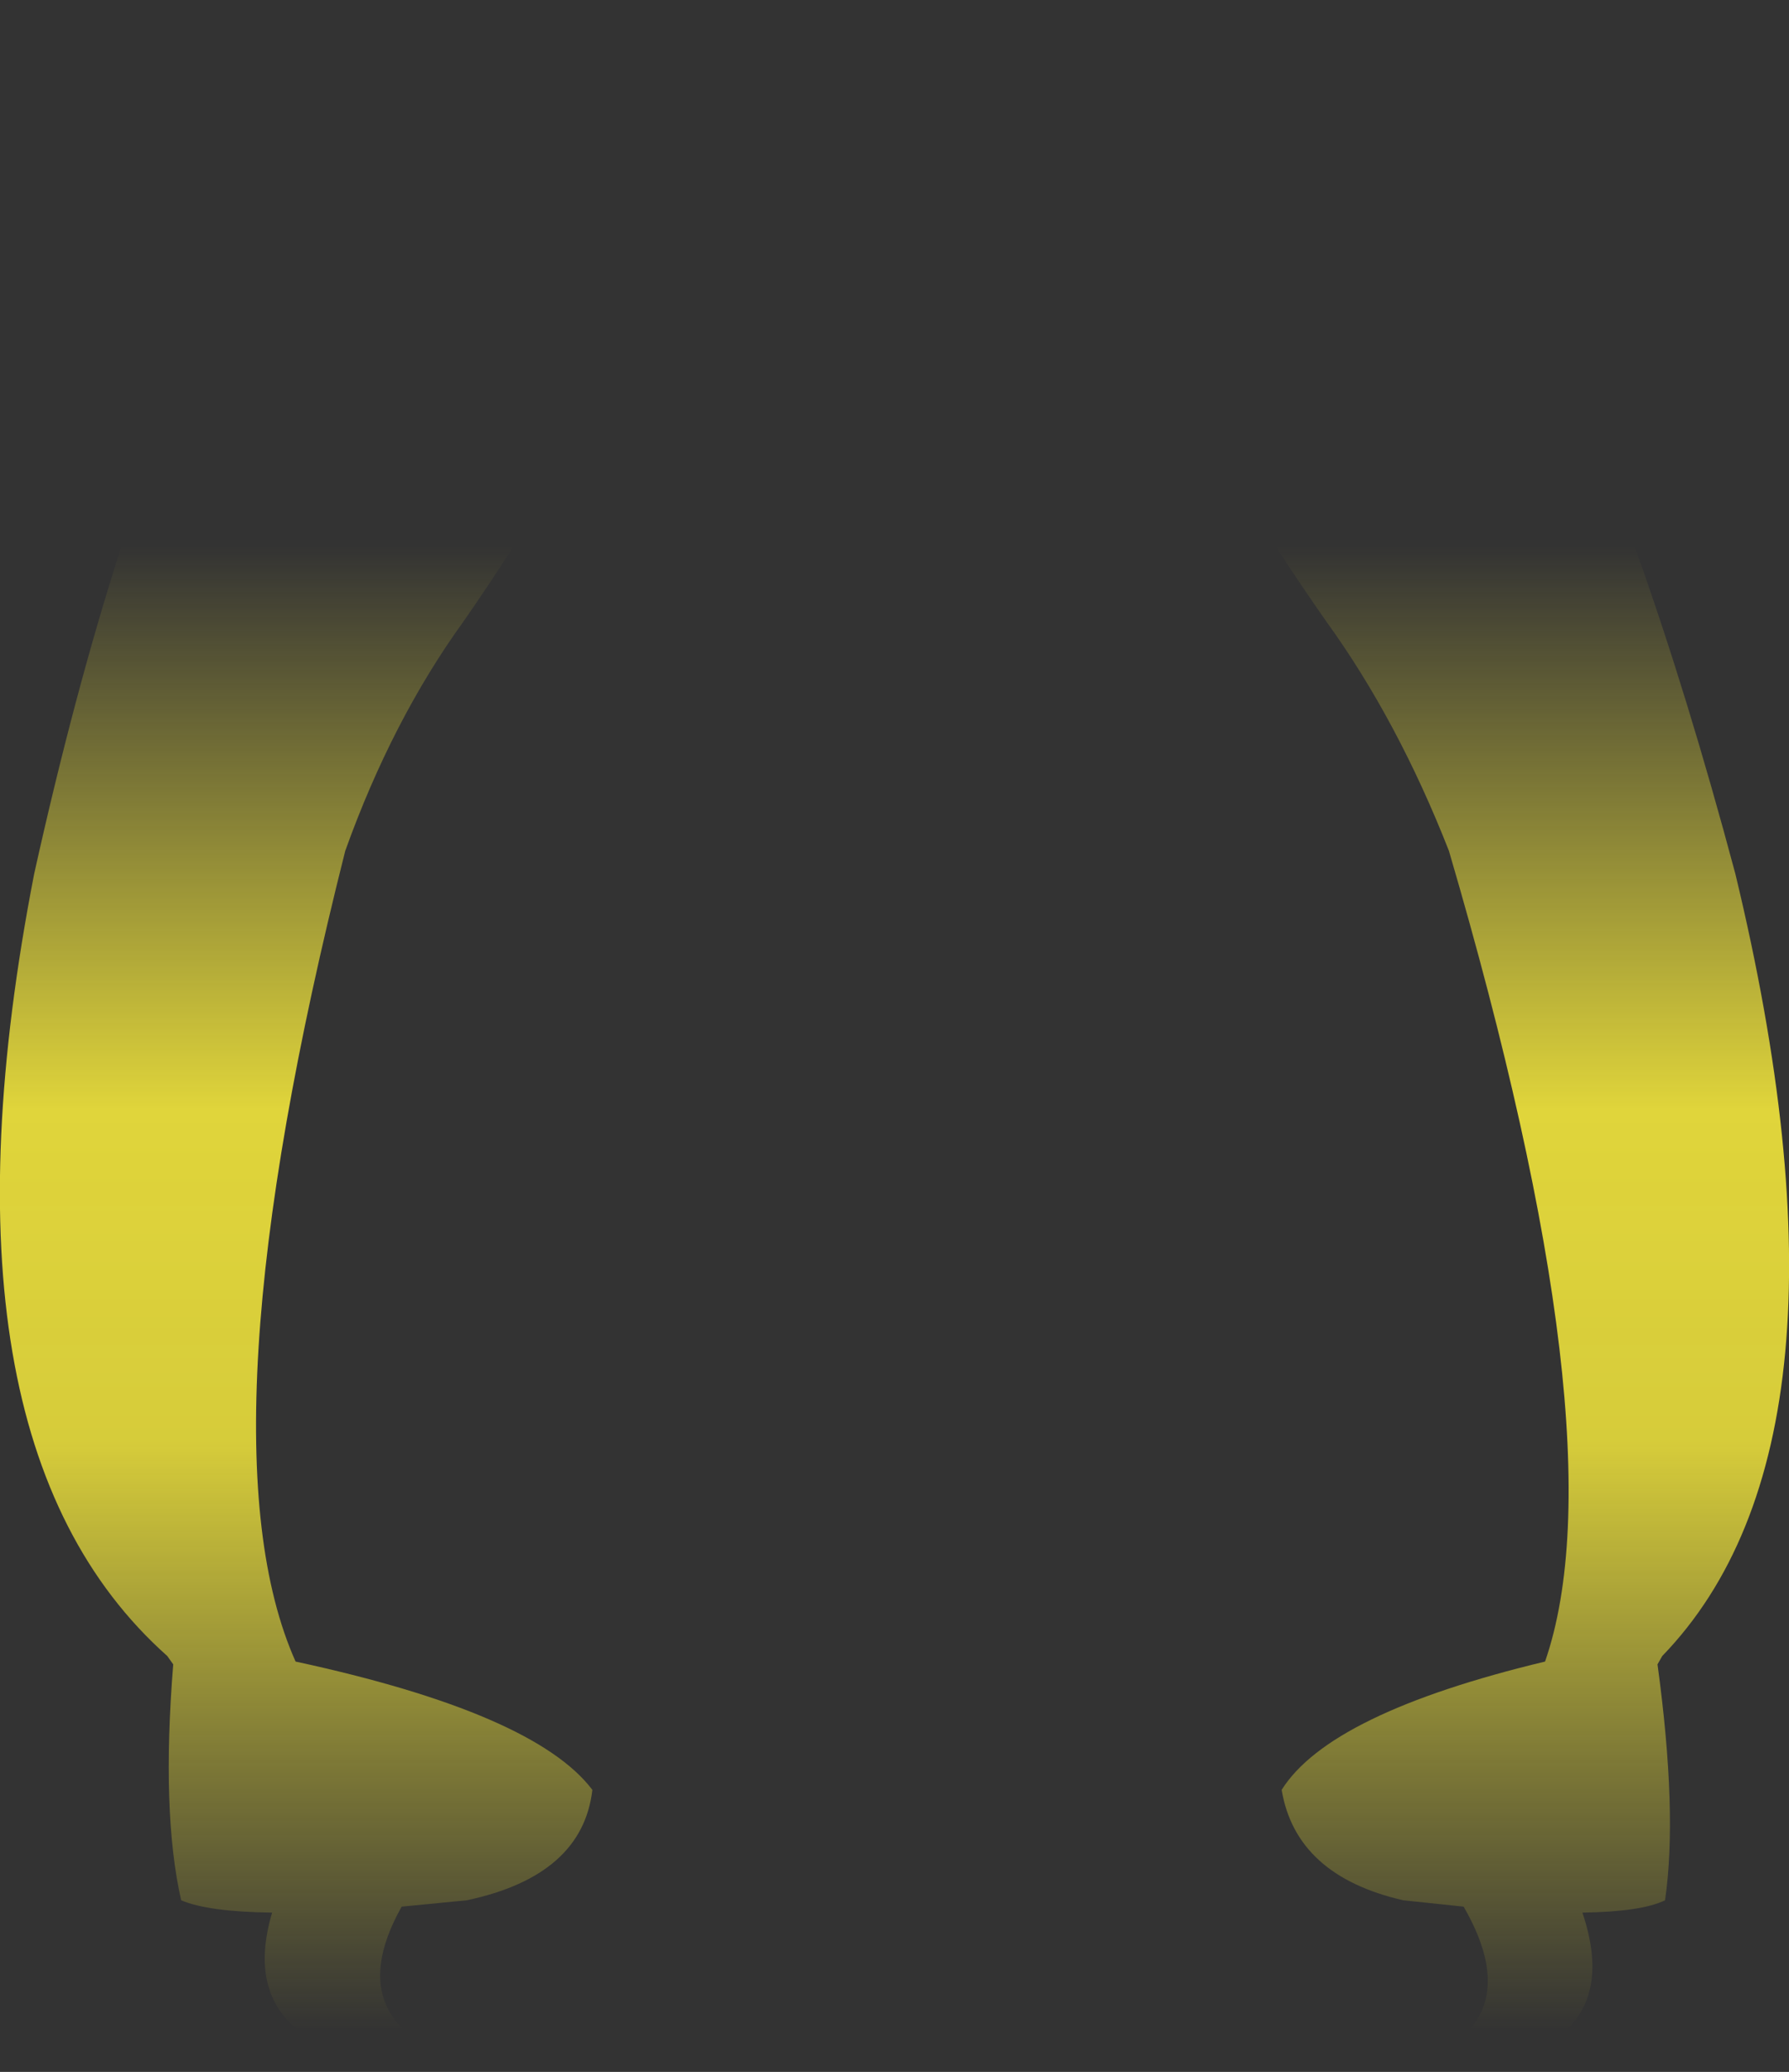 <?xml version="1.0" encoding="UTF-8" standalone="no"?>
<svg xmlns:xlink="http://www.w3.org/1999/xlink" height="260.8px" width="225.15px" xmlns="http://www.w3.org/2000/svg">
  <rect width="100%" height="100%" fill="#333333" stroke="none"/>
  <g transform="matrix(1.0, 0.0, 0.0, 1.0, 112.55, 130.4)">
    <path d="M81.9 78.75 Q91.55 50.85 69.8 -23.3 63.35 -39.75 54.35 -52.2 28.9 -88.55 29.2 -108.6 38.3 -133.05 50.75 -130.1 81.85 -110.3 105.85 -20.4 123.0 50.8 96.65 78.05 L96.05 79.1 Q98.6 97.8 97.0 108.8 94.0 110.25 86.6 110.35 93.5 130.9 62.45 130.4 80.8 125.45 71.65 109.6 L64.05 108.8 Q50.55 105.7 48.75 94.9 54.8 85.25 81.9 78.75 M-75.35 78.75 Q-45.3 85.25 -38.0 94.9 -39.25 105.7 -53.8 108.8 L-62.0 109.6 Q-70.9 125.45 -50.55 130.4 -84.4 130.9 -78.3 110.35 -86.35 110.25 -89.75 108.8 -92.25 97.8 -90.75 79.1 L-91.5 78.05 Q-122.1 50.8 -108.25 -20.4 -88.3 -110.3 -55.65 -130.1 -42.25 -133.05 -30.65 -108.6 -28.95 -88.55 -54.2 -52.2 -63.2 -39.75 -69.1 -23.3 -87.8 50.85 -75.35 78.75" fill="url(#gradient0)" fill-rule="evenodd" stroke="none"/>
  </g>
  <defs>
    <linearGradient gradientTransform="matrix(0.0, 0.114, -0.137, 0.0, 0.05, 31.7)" gradientUnits="userSpaceOnUse" id="gradient0" spreadMethod="pad" x1="-819.2" x2="819.2">
      <stop offset="0.0" stop-color="#fff23c" stop-opacity="0.0"/>
      <stop offset="0.38" stop-color="#fff23c" stop-opacity="0.847"/>
      <stop offset="0.604" stop-color="#fff23c" stop-opacity="0.8"/>
      <stop offset="1.0" stop-color="#fff23c" stop-opacity="0.0"/>
    </linearGradient>
  </defs>
</svg>
